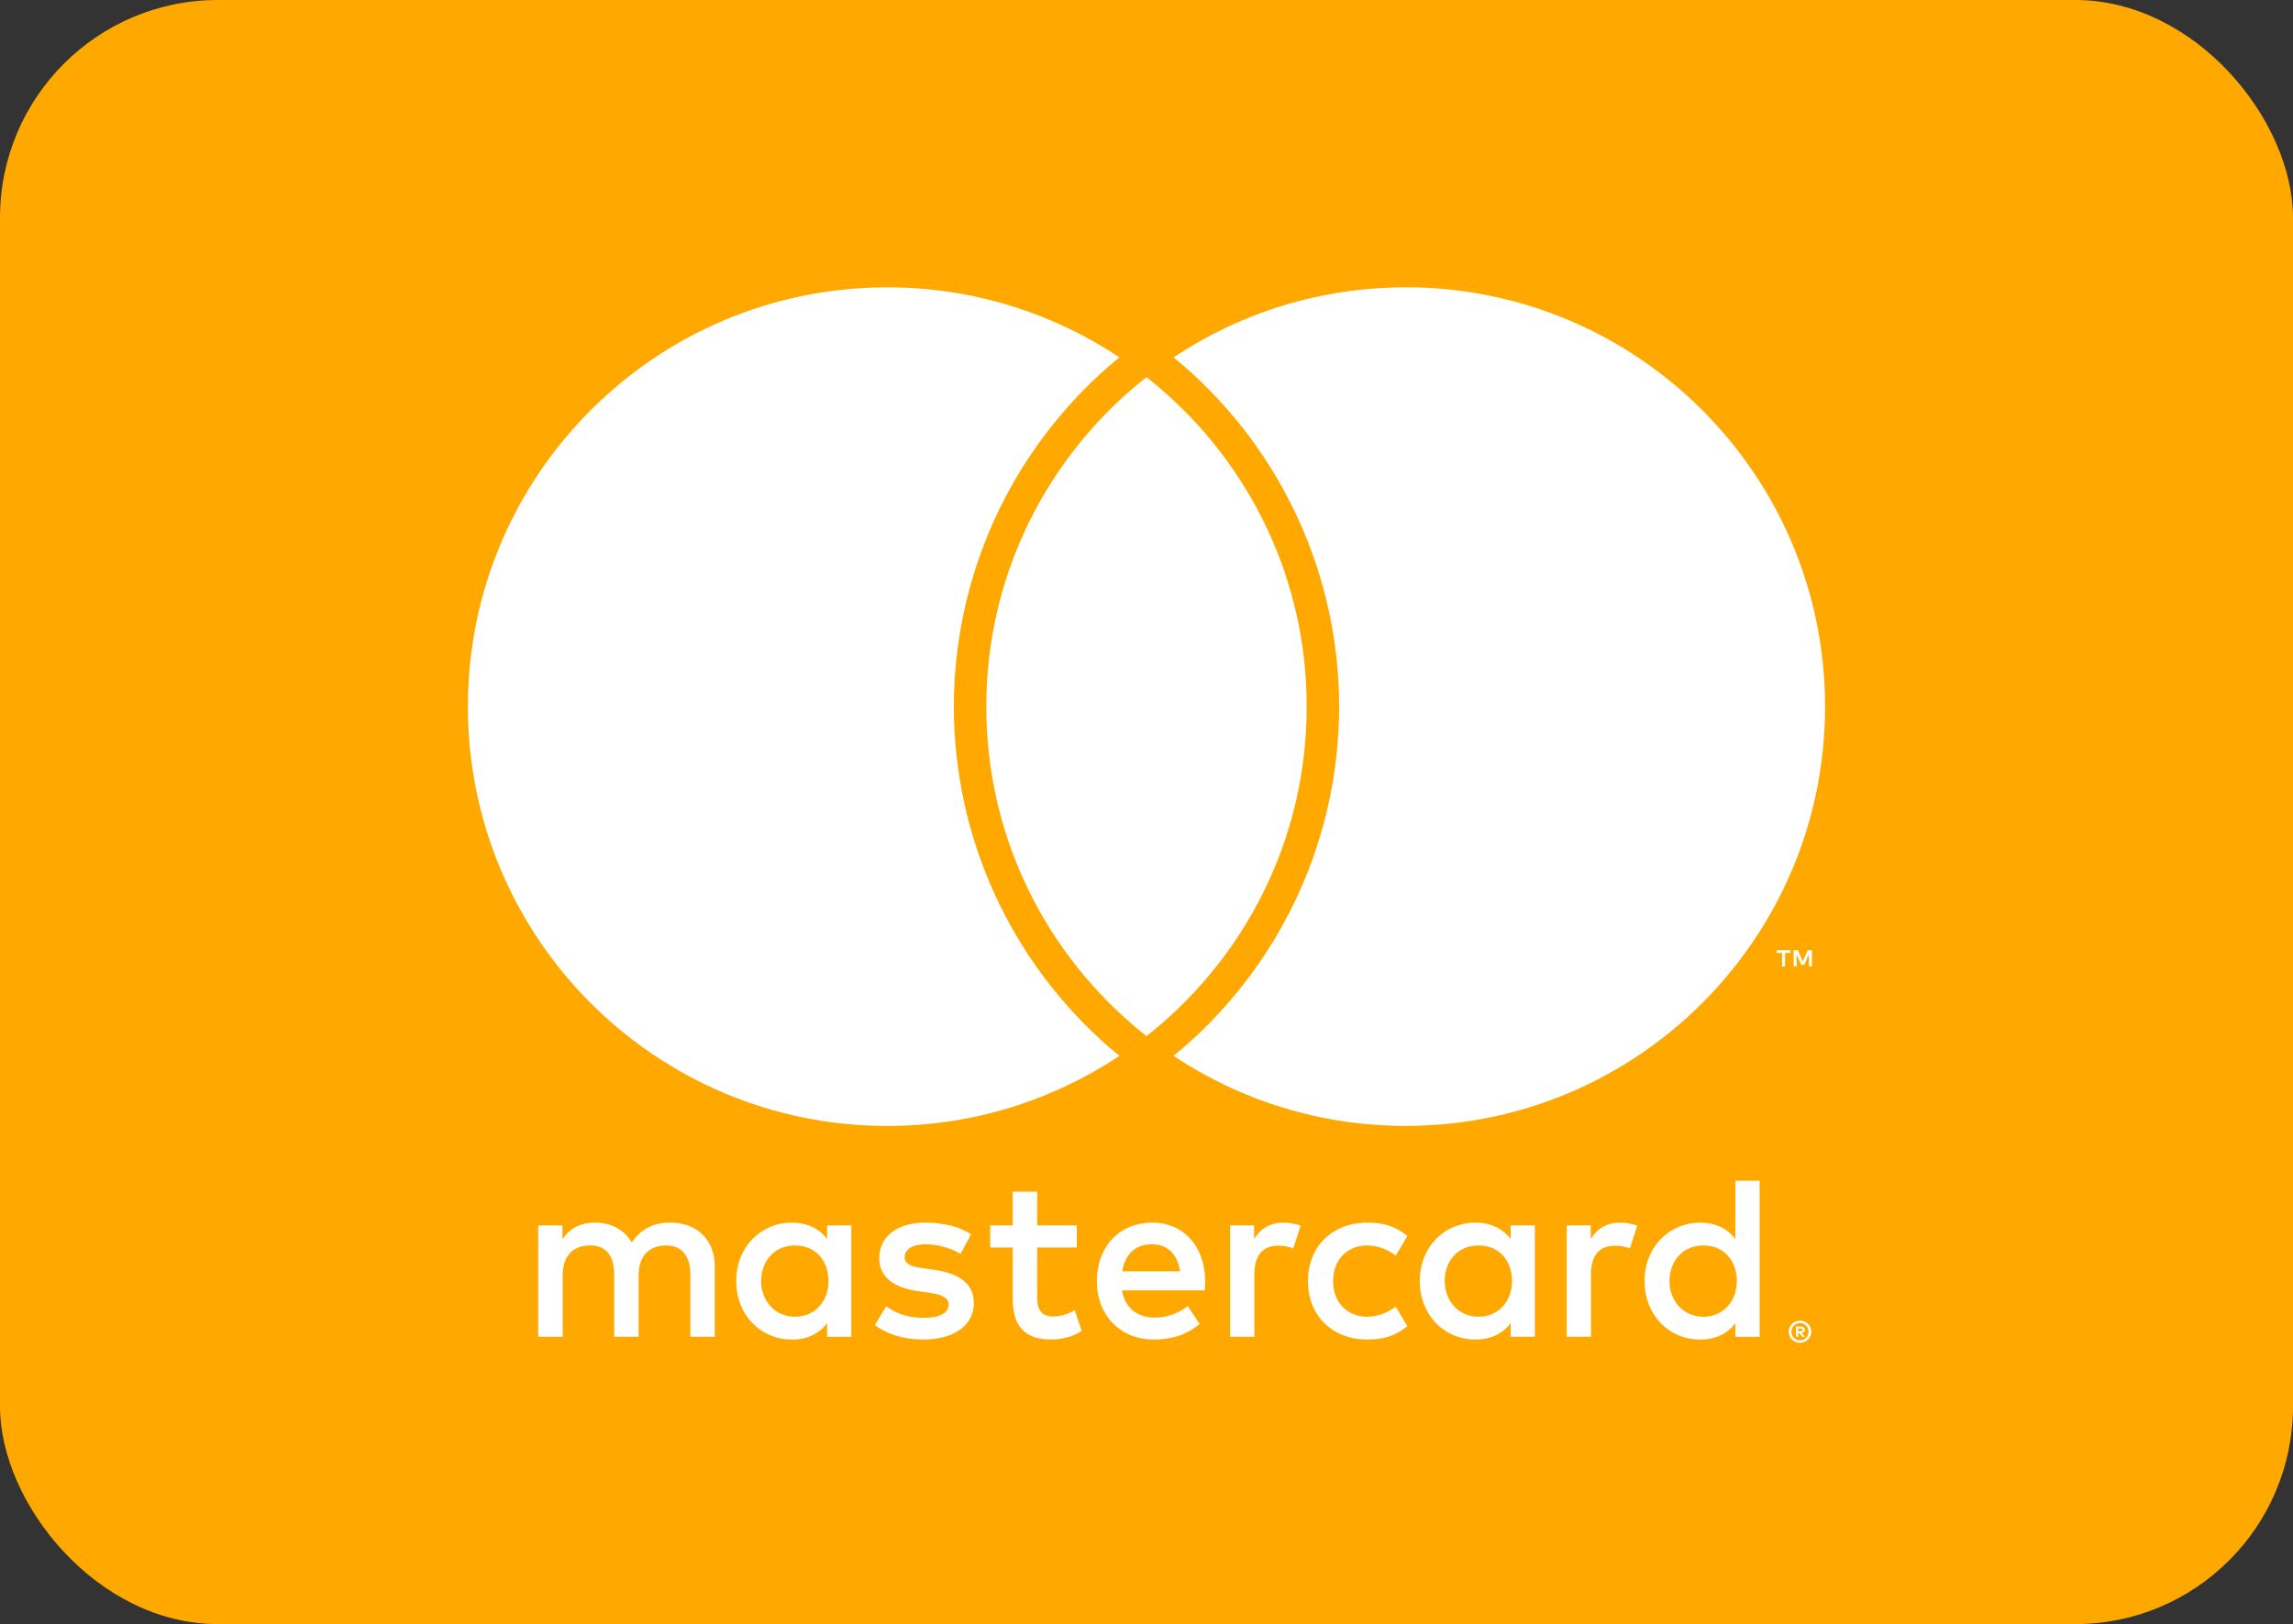 <?xml version="1.0" encoding="UTF-8"?><svg id="Layer_1" xmlns="http://www.w3.org/2000/svg" viewBox="0 0 969.14 686.59"><rect x="0" y="0" width="969.14" height="686.59" fill="#333333" stroke="none"/><defs><style>.cls-1{fill:#fff;}.cls-2{fill:#ffa800;}</style></defs><rect class="cls-2" width="969.14" height="686.59" rx="92.07" ry="92.07"/><path class="cls-1" d="M484.57,159.43c-2.28,1.8-4.52,3.65-6.71,5.55-37.35,32.5-61,80.34-61,133.74s23.64,101.24,61,133.74c2.19,1.91,4.42,3.75,6.71,5.55,2.28-1.8,4.52-3.65,6.71-5.55,37.35-32.5,61-80.34,61-133.74s-23.64-101.24-61-133.74c-2.19-1.91-4.42-3.75-6.71-5.55m109.55-37.96c-36.29,0-70.03,10.91-98.13,29.62,1.44,1.18,2.89,2.34,4.28,3.55,41.76,36.33,65.71,88.85,65.71,144.08s-23.95,107.75-65.71,144.08c-1.39,1.21-2.85,2.37-4.29,3.55,28.1,18.71,61.84,29.62,98.13,29.62,97.9,0,177.26-79.36,177.26-177.26s-79.36-177.26-177.26-177.26h0Zm-125.26,321.34c1.38,1.2,2.85,2.37,4.28,3.55-28.1,18.71-61.84,29.63-98.13,29.63-97.9,0-177.26-79.36-177.26-177.26s79.36-177.26,177.26-177.26c36.29,0,70.03,10.91,98.13,29.62-1.44,1.18-2.89,2.34-4.28,3.55-41.76,36.33-65.71,88.85-65.71,144.09s23.95,107.76,65.71,144.08h0Zm296.96-34.24v-6.88h-1.79l-2.07,4.73-2.07-4.73h-1.8v6.88h1.27v-5.19l1.94,4.47h1.31l1.94-4.49v5.2h1.27Zm-11.37,0v-5.71h2.3v-1.16h-5.86v1.16h2.3v5.71h1.26Zm5.54,153.03v1.16h1.06c.25,0,.44-.05,.59-.14,.15-.09,.22-.24,.22-.44s-.07-.33-.22-.43c-.14-.09-.34-.14-.59-.14h-1.06Zm1.08-.81c.56,0,.98,.12,1.29,.37,.3,.25,.45,.59,.45,1.01,0,.36-.12,.66-.36,.89-.24,.23-.58,.37-1.02,.43l1.42,1.64h-1.11l-1.32-1.63h-.42v1.63h-.93v-4.34h2.01Zm-.28,5.83c.5,0,.97-.1,1.41-.29,.44-.19,.82-.45,1.15-.78,.33-.33,.59-.71,.77-1.16,.19-.44,.28-.92,.28-1.42s-.09-.97-.28-1.42c-.19-.44-.44-.83-.77-1.16-.33-.33-.71-.59-1.15-.77-.43-.19-.91-.28-1.41-.28s-.99,.09-1.44,.28c-.45,.19-.84,.45-1.17,.77-.32,.33-.59,.72-.77,1.16-.19,.44-.28,.92-.28,1.42s.09,.98,.28,1.42c.19,.44,.45,.83,.77,1.16,.33,.33,.72,.59,1.17,.78,.44,.19,.93,.29,1.44,.29h0Zm0-8.33c.65,0,1.28,.12,1.85,.37,.58,.24,1.08,.58,1.51,1,.43,.42,.77,.92,1.02,1.49,.25,.57,.37,1.18,.37,1.82s-.12,1.25-.37,1.81c-.25,.57-.59,1.06-1.02,1.49-.43,.42-.94,.76-1.51,1.01-.58,.25-1.2,.37-1.85,.37s-1.3-.12-1.89-.37c-.59-.25-1.09-.59-1.52-1.01-.43-.42-.76-.92-1.01-1.49-.25-.57-.37-1.17-.37-1.81s.12-1.25,.37-1.82c.25-.57,.59-1.06,1.01-1.49,.43-.43,.94-.76,1.52-1,.59-.25,1.21-.37,1.89-.37h0Zm-439.09-16.71c0-8.27,5.42-15.06,14.28-15.06s14.18,6.5,14.18,15.06-5.71,15.07-14.18,15.07-14.28-6.79-14.28-15.07h0Zm38.11,0v-23.53h-10.24v5.71c-3.25-4.23-8.17-6.89-14.87-6.89-13.19,0-23.53,10.34-23.53,24.71s10.34,24.72,23.53,24.72c6.7,0,11.62-2.66,14.87-6.89v5.71h10.24v-23.54h0Zm345.8,0c0-8.27,5.42-15.06,14.28-15.06s14.18,6.5,14.18,15.06-5.71,15.07-14.18,15.07-14.28-6.79-14.28-15.07h0Zm38.11,0v-42.44h-10.24v24.62c-3.25-4.23-8.17-6.89-14.87-6.89-13.2,0-23.54,10.34-23.54,24.71s10.34,24.72,23.54,24.72c6.69,0,11.62-2.66,14.87-6.89v5.71h10.24v-23.54h0Zm-256.89-15.56c6.6,0,10.83,4.14,11.91,11.42h-24.42c1.08-6.79,5.22-11.42,12.5-11.42h0Zm.2-9.16c-13.79,0-23.43,10.04-23.43,24.71s10.04,24.72,24.12,24.72c7.09,0,13.59-1.78,19.3-6.6l-5.02-7.58c-3.94,3.15-8.96,4.92-13.69,4.92-6.6,0-12.6-3.05-14.08-11.52h34.95c.1-1.28,.2-2.56,.2-3.94-.1-14.67-9.16-24.71-22.35-24.71h0Zm123.57,24.71c0-8.27,5.41-15.06,14.28-15.06s14.18,6.5,14.18,15.06-5.71,15.07-14.18,15.07-14.28-6.79-14.28-15.07h0Zm38.11,0v-23.53h-10.24v5.71c-3.25-4.23-8.17-6.89-14.87-6.89-13.19,0-23.53,10.34-23.53,24.71s10.34,24.72,23.53,24.72c6.7,0,11.62-2.66,14.87-6.89v5.71h10.24v-23.54h0Zm-95.91,0c0,14.28,9.95,24.72,25.11,24.72,7.09,0,11.81-1.58,16.94-5.61l-4.92-8.27c-3.84,2.76-7.88,4.23-12.31,4.23-8.17-.1-14.18-6.01-14.18-15.07s6.01-14.97,14.18-15.06c4.43,0,8.47,1.48,12.31,4.23l4.92-8.27c-5.12-4.04-9.85-5.61-16.94-5.61-15.16,0-25.11,10.44-25.11,24.71h0Zm131.94-24.71c-5.91,0-9.75,2.76-12.41,6.89v-5.71h-10.14v47.07h10.24v-26.39c0-7.78,3.35-12.11,10.04-12.11,2.07,0,4.23,.3,6.4,1.18l3.15-9.65c-2.27-.89-5.22-1.28-7.29-1.28h0Zm-274.32,4.92c-4.92-3.25-11.72-4.92-19.2-4.92-11.91,0-19.59,5.71-19.59,15.06,0,7.68,5.71,12.41,16.25,13.88l4.82,.69c5.61,.79,8.27,2.27,8.27,4.92,0,3.64-3.74,5.71-10.73,5.71s-12.21-2.27-15.66-4.92l-4.82,7.98c5.61,4.13,12.7,6.11,20.38,6.11,13.59,0,21.46-6.4,21.46-15.36,0-8.27-6.2-12.6-16.44-14.08l-4.82-.69c-4.43-.59-7.98-1.48-7.98-4.63,0-3.45,3.35-5.51,8.96-5.51,6.01,0,11.82,2.27,14.67,4.04l4.43-8.27h0Zm132.04-4.92c-5.91,0-9.75,2.76-12.41,6.89v-5.71h-10.14v47.07h10.24v-26.39c0-7.78,3.35-12.11,10.04-12.11,2.07,0,4.23,.3,6.4,1.18l3.15-9.65c-2.26-.89-5.22-1.28-7.29-1.28h0Zm-87.34,1.18h-16.74v-14.28h-10.34v14.28h-9.55v9.35h9.55v21.47c0,10.93,4.23,17.43,16.34,17.43,4.43,0,9.55-1.38,12.8-3.64l-2.95-8.76c-3.05,1.77-6.4,2.66-9.06,2.66-5.12,0-6.79-3.15-6.79-7.88v-21.27h16.74v-9.35h0Zm-153.01,47.07v-29.54c0-11.13-7.09-18.61-18.51-18.71-6.01-.1-12.21,1.77-16.54,8.37-3.25-5.22-8.37-8.37-15.56-8.37-5.02,0-9.94,1.48-13.78,6.99v-5.81h-10.24v47.07h10.34v-26.1c0-8.17,4.53-12.5,11.52-12.5s10.24,4.43,10.24,12.41v26.19h10.34v-26.1c0-8.17,4.73-12.5,11.52-12.5s10.34,4.43,10.34,12.41v26.19h10.34Z"/></svg>